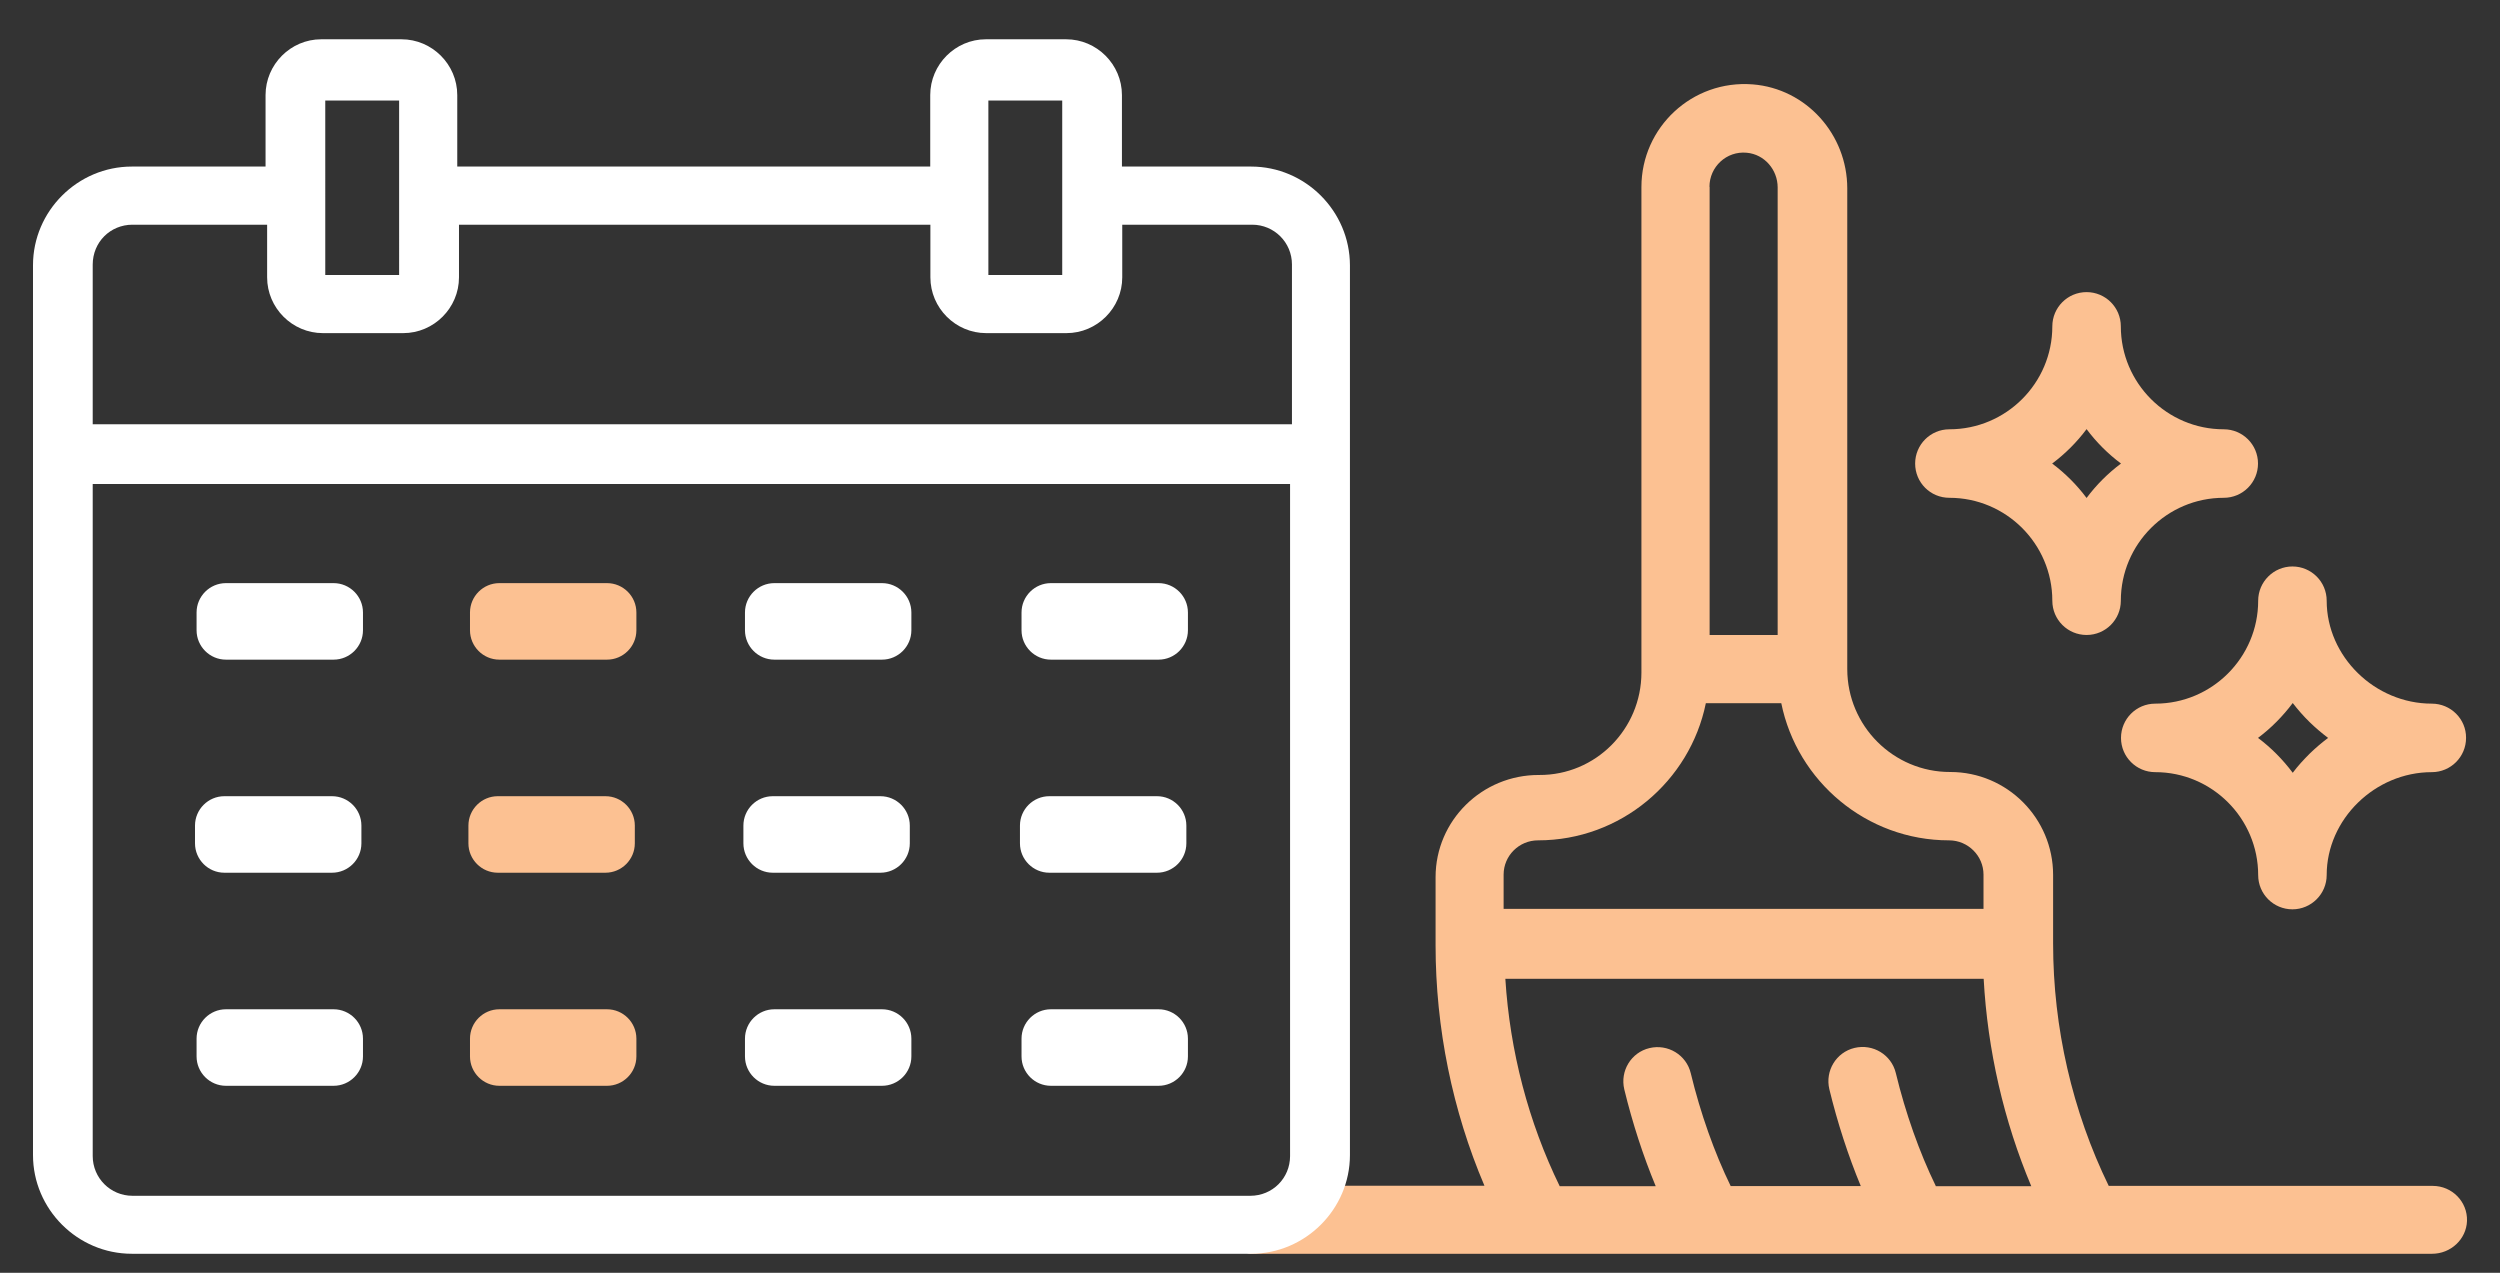 <?xml version="1.0" encoding="utf-8"?>
<!-- Generator: Adobe Illustrator 21.1.0, SVG Export Plug-In . SVG Version: 6.00 Build 0)  -->
<svg version="1.1" id="Layer_1" xmlns="http://www.w3.org/2000/svg" xmlns:xlink="http://www.w3.org/1999/xlink" x="0px" y="0px"
	 viewBox="0 0 1591 810" style="enable-background:new 0 0 1591 810;" xml:space="preserve">
<rect x="0" y="0" width="1591" height="810" fill="#333333" stroke="none"/>
<style type="text/css">
	.st0{fill:#FCC192;}
	.st1{fill:#FFFFFF;}
</style>
<g>
	<path class="st0" d="M1240.6,316.8c36.1,0,65.5,29.4,65.5,65.5c0,12.1,9.8,21.8,21.8,21.8c12.1,0,21.8-9.8,21.8-21.8
		c0-36.1,29.4-65.5,65.5-65.5c12.1,0,21.8-9.8,21.8-21.8c0-12.1-9.8-21.8-21.8-21.8c-36.1,0-65.5-29.4-65.5-65.5
		c0-12.1-9.8-21.8-21.8-21.8c-12.1,0-21.8,9.8-21.8,21.8c0,36.1-29.4,65.5-65.5,65.5c-12.1,0-21.8,9.8-21.8,21.8
		C1218.8,307.1,1228.5,316.8,1240.6,316.8z M1327.9,273.1c6.2,8.3,13.6,15.7,21.9,21.9c-8.3,6.2-15.7,13.6-21.9,21.9
		c-6.2-8.3-13.6-15.7-21.9-21.9C1314.3,288.8,1321.7,281.4,1327.9,273.1z"/>
	<path class="st0" d="M1547.6,447.8c-36.3,0-66.9-30-66.9-65.5c0-12.1-9.8-21.8-21.8-21.8s-21.8,9.8-21.8,21.8
		c0,36.1-29.4,65.5-65.5,65.5c-12.1,0-21.8,9.8-21.8,21.8c0,12.1,9.8,21.8,21.8,21.8c36.1,0,65.5,29.4,65.5,65.5
		c0,12.1,9.8,21.8,21.8,21.8s21.8-9.8,21.8-21.8c0-35.5,30.7-65.5,66.9-65.5c12.1,0,21.8-9.8,21.8-21.8
		C1569.5,457.6,1559.7,447.8,1547.6,447.8z M1469.9,479.6c-3.9,3.9-7.6,7.9-10.8,12.2c-6.3-8.4-13.7-15.9-22.1-22.2
		c8.4-6.3,15.8-13.8,22.1-22.2c3.3,4.3,6.9,8.4,10.8,12.2c3.7,3.6,7.6,6.9,11.7,10C1477.5,472.7,1473.6,476,1469.9,479.6z"/>
	<path class="st0" d="M1548.2,754.7h-206.2c-23.1-47.4-35.4-100.6-35.4-154.2v-43.7c0-36.1-29.3-65.5-65.4-65.5
		c-36.2,0.1-65.6-29.3-65.6-65.5V119.9c0-34.3-26-63.5-60.2-66.2c-38.5-3-70.8,27.4-70.8,65.3v309c0,36-29.1,65.4-65.1,65.2
		c-36.3-0.2-65.9,29-65.9,65v43.3c0,52.7,10.7,105.2,31.1,153.1h-97.6c-11.8,0-21.8,9.2-22.2,20.9c-0.1,3,0.4,5.8,1.4,8.4H796
		c-3.8,0-7,3.1-7,7c0,3.8,3.2,7,7,7h50.7h8.3h692.8c11.8,0,21.8-9.2,22.2-20.9C1570.4,764.8,1560.5,754.7,1548.2,754.7z
		 M1087.9,118.9c0-12.7,10.8-22.9,23.7-21.7c11.3,1,19.7,10.8,19.7,22.1v284.8h-43.3V118.9z M956.9,556.6c0-12,9.8-21.8,21.9-21.8
		c52.6,0,96.7-37.6,106.8-87.3h48c10.1,49.7,54.2,87.3,106.8,87.3c12,0,21.9,9.8,21.9,21.8v21.8H956.9V556.6z M1231.9,754.7
		c-10.4-21.4-19.2-46.2-25.4-71.8c-2.8-11.7-14.6-18.8-26.3-16c-11.7,2.8-18.8,14.6-16,26.3c5.2,21.4,12,42.3,20,61.6h-82.8
		c-10.4-21.4-19.2-46.2-25.4-71.8c-2.8-11.7-14.6-18.8-26.3-16c-11.7,2.8-18.8,14.6-16,26.3c5.2,21.4,12,42.3,20,61.6h-61.1
		c-19.9-40.8-31.7-85.9-34.6-132h304.4c2.5,45.5,12.8,90.4,30.3,132H1231.9z"/>
</g>
<g>
	<g>
		<path class="st1" d="M796.2,106H714V60.5C714,41,698,25,678.5,25h-51.1C608,25,592,41,592,60.5V106H291V60.5
			C291,41,275,25,255.5,25h-51.1C185,25,169,41,169,60.5V106H83.9C49.4,106,21,134.3,21,168.8v566.3c0,34.4,28.3,62.8,62.9,62.8
			h712.3c34.4,0,62.9-28.3,62.9-62.8V168.8C859,134.3,830.7,106,796.2,106z M629,64h47v61.6V175h-47v-49.4V64z M207,64h47v61.6V175
			h-47v-49.4L207,64L207,64z M84.3,143H170v33.5c0,19.5,16,35.5,35.5,35.5h51.1c19.5,0,35.5-16,35.5-35.5V143h300v33.5
			c0,19.5,16,35.5,35.5,35.5h51.1c19.5,0,35.5-16,35.5-35.5V143h82.7c14,0,25.3,11.3,25.3,25.3V270H59V168.4
			C59,154.1,70.2,143,84.3,143z M795.7,761H84.3c-14,0-25.3-11.3-25.3-25.3V308h762v427.7C821,749.8,809.8,761,795.7,761z"/>
	</g>
	<g>
	</g>
	<g>
	</g>
	<g>
	</g>
	<g>
	</g>
	<g>
	</g>
	<g>
	</g>
	<g>
	</g>
	<g>
	</g>
	<g>
	</g>
	<g>
	</g>
	<g>
	</g>
	<g>
	</g>
	<g>
	</g>
	<g>
	</g>
	<g>
	</g>
</g>
<path class="st1" d="M212.3,419.8h-68.5c-10.3,0-18.7-8.4-18.7-18.7v-11.3c0-10.3,8.4-18.7,18.7-18.7h68.5
	c10.3,0,18.7,8.4,18.7,18.7v11.3C231,411.4,222.6,419.8,212.3,419.8z"/>
<path class="st0" d="M386.3,419.8h-68.5c-10.3,0-18.7-8.4-18.7-18.7v-11.3c0-10.3,8.4-18.7,18.7-18.7h68.5
	c10.3,0,18.7,8.4,18.7,18.7v11.3C405,411.4,396.6,419.8,386.3,419.8z"/>
<path class="st1" d="M561.3,419.8h-68.5c-10.3,0-18.7-8.4-18.7-18.7v-11.3c0-10.3,8.4-18.7,18.7-18.7h68.5
	c10.3,0,18.7,8.4,18.7,18.7v11.3C580,411.4,571.6,419.8,561.3,419.8z"/>
<path class="st1" d="M737.3,419.8h-68.5c-10.3,0-18.7-8.4-18.7-18.7v-11.3c0-10.3,8.4-18.7,18.7-18.7h68.5
	c10.3,0,18.7,8.4,18.7,18.7v11.3C756,411.4,747.6,419.8,737.3,419.8z"/>
<path class="st1" d="M211.3,555.4h-68.5c-10.3,0-18.7-8.4-18.7-18.7v-11.3c0-10.3,8.4-18.7,18.7-18.7h68.5
	c10.3,0,18.7,8.4,18.7,18.7v11.3C230,547,221.6,555.4,211.3,555.4z"/>
<path class="st0" d="M385.3,555.4h-68.5c-10.3,0-18.7-8.4-18.7-18.7v-11.3c0-10.3,8.4-18.7,18.7-18.7h68.5
	c10.3,0,18.7,8.4,18.7,18.7v11.3C404,547,395.6,555.4,385.3,555.4z"/>
<path class="st1" d="M560.3,555.4h-68.5c-10.3,0-18.7-8.4-18.7-18.7v-11.3c0-10.3,8.4-18.7,18.7-18.7h68.5
	c10.3,0,18.7,8.4,18.7,18.7v11.3C579,547,570.6,555.4,560.3,555.4z"/>
<path class="st1" d="M736.3,555.4h-68.5c-10.3,0-18.7-8.4-18.7-18.7v-11.3c0-10.3,8.4-18.7,18.7-18.7h68.5
	c10.3,0,18.7,8.4,18.7,18.7v11.3C755,547,746.6,555.4,736.3,555.4z"/>
<path class="st1" d="M212.3,691h-68.5c-10.3,0-18.7-8.4-18.7-18.7v-11.3c0-10.3,8.4-18.7,18.7-18.7h68.5c10.3,0,18.7,8.4,18.7,18.7
	v11.3C231,682.6,222.6,691,212.3,691z"/>
<path class="st0" d="M386.3,691h-68.5c-10.3,0-18.7-8.4-18.7-18.7v-11.3c0-10.3,8.4-18.7,18.7-18.7h68.5c10.3,0,18.7,8.4,18.7,18.7
	v11.3C405,682.6,396.6,691,386.3,691z"/>
<path class="st1" d="M561.3,691h-68.5c-10.3,0-18.7-8.4-18.7-18.7v-11.3c0-10.3,8.4-18.7,18.7-18.7h68.5c10.3,0,18.7,8.4,18.7,18.7
	v11.3C580,682.6,571.6,691,561.3,691z"/>
<path class="st1" d="M737.3,691h-68.5c-10.3,0-18.7-8.4-18.7-18.7v-11.3c0-10.3,8.4-18.7,18.7-18.7h68.5c10.3,0,18.7,8.4,18.7,18.7
	v11.3C756,682.6,747.6,691,737.3,691z"/>
</svg>
